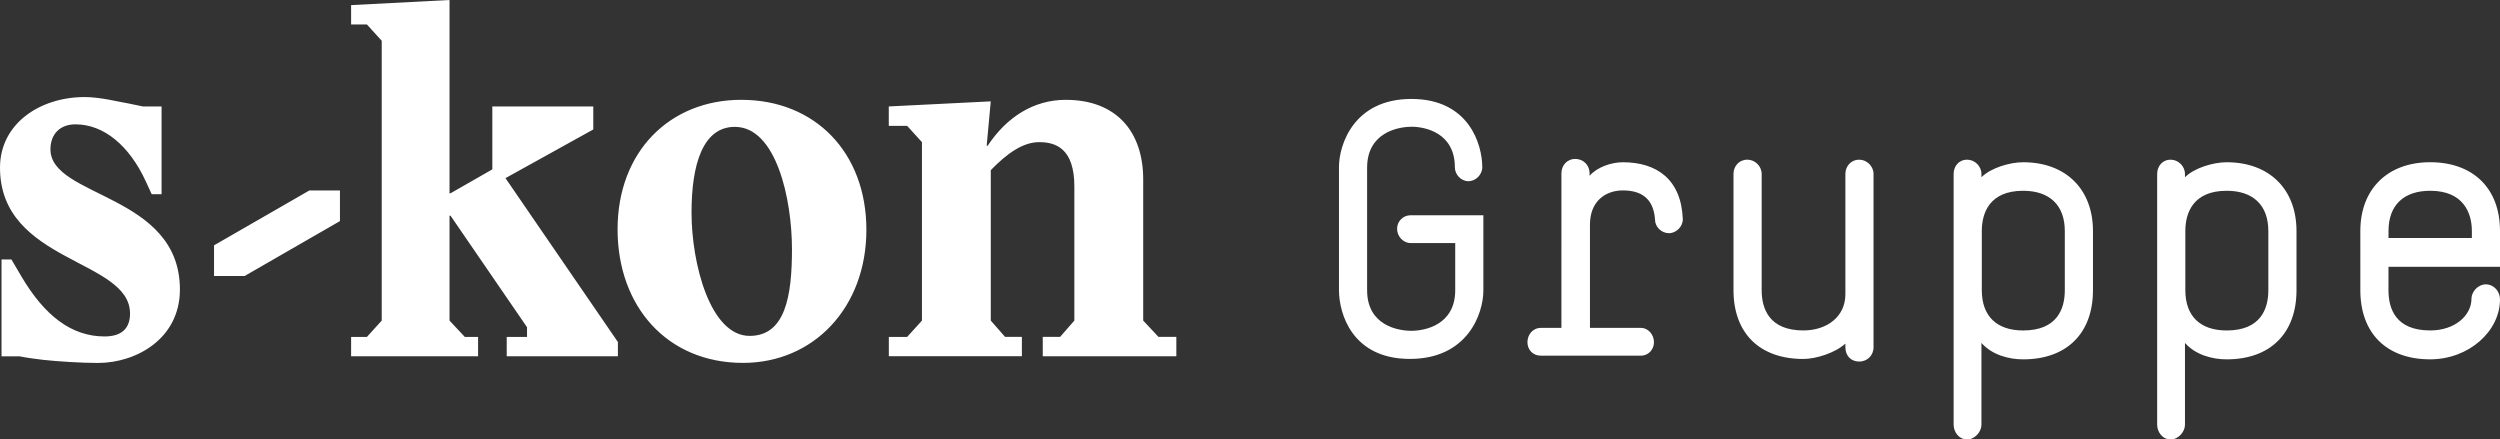 <svg xmlns="http://www.w3.org/2000/svg" width="900" height="158.2" viewBox="0 0 900 158.2"><rect x="0" y="0" width="900" height="158.2" fill="#333333" stroke="none"/><path d="M508.09 45.64c-4.87 0-15.93 2.11-15.93 14.75v44.09c0 12.64 11.05 14.61 15.93 14.61s15.79-2.1 15.79-14.61V87.5h-16.06c-2.63 0-4.87-2.37-4.87-5.14s2.24-4.87 4.87-4.87h26.19v27.11c0 8.29-5.66 24.61-26.45 24.61s-25.53-16.32-25.53-24.75V60.1c0-7.9 5.26-24.48 26.06-24.48s25.53 16.46 25.53 24.61c0 2.64-2.37 5-5 5s-4.87-2.37-4.87-5c0-12.5-10.79-14.61-15.66-14.61zm46.65 72.4h7.37V62.36c0-2.76 1.98-5.14 5-5.14s5.14 2.37 5.14 5.14v.92c2.76-3.16 7.9-4.87 11.97-4.87 12.24 0 21.06 6.19 21.59 20.54 0 2.63-2.37 5-5 5s-5-2.24-5-4.87c-.52-7.9-5.27-10.53-11.58-10.53s-11.84 3.95-11.84 12.24v37.25h18.3c2.76 0 4.74 2.5 4.74 5.14s-1.98 4.87-4.74 4.87h-35.94c-3.03 0-4.87-2.24-4.87-4.87s1.85-5.14 4.87-5.14Zm109.6 5.66c-3.82 3.43-10.66 5.53-15.14 5.53-15.79 0-25.14-9.34-25.14-24.75V62.62c0-2.77 1.97-5.14 5-5.14 2.77 0 5.14 2.37 5.14 5.14v41.86c0 6.71 2.76 14.48 15 14.48 8.56 0 15.14-5 15.14-13.03v-43.3c0-2.77 1.98-5.14 5-5.14 2.76 0 5.13 2.37 5.13 5.14v62.39c0 3.03-2.37 5.14-5.13 5.14-3.03 0-5-2.11-5-5.14zm43.84-66.21c2.77 0 5.14 2.37 5.14 5.14v1.18c3.42-3.42 10.27-5.4 15.01-5.4 15.4 0 25.14 9.74 25.14 24.75v21.33c0 15.4-9.34 24.88-25.14 24.88-5.14 0-11.19-1.58-15.01-5.92v29.48c0 2.51-2.37 5.27-5.14 5.27-3.03 0-4.87-2.76-4.87-5.27v-90.3c0-2.77 1.84-5.14 4.87-5.14m35.15 25.67c0-9.34-5.53-14.48-15-14.48-12.24 0-14.88 8.16-14.88 14.48v21.33c0 9.34 5.4 14.48 14.88 14.48 12.24 0 15-7.77 15-14.48zm38.12-25.67c2.77 0 5.14 2.37 5.14 5.14v1.18c3.42-3.42 10.27-5.4 15.01-5.4 15.4 0 25.14 9.74 25.14 24.75v21.33c0 15.4-9.34 24.88-25.14 24.88-5.14 0-11.19-1.58-15.01-5.92v29.48c0 2.51-2.37 5.27-5.14 5.27-3.03 0-4.87-2.76-4.87-5.27v-90.3c0-2.77 1.84-5.14 4.87-5.14m35.15 25.67c0-9.34-5.53-14.48-15-14.48-12.24 0-14.88 8.16-14.88 14.48v21.33c0 9.34 5.4 14.48 14.88 14.48 12.24 0 15-7.77 15-14.48zm83.4 12.9h-40.15v8.42c0 6.71 2.63 14.48 15.01 14.48 8.95 0 14.87-5.4 14.87-11.45 0-2.5 2.37-5.14 5.14-5.14 3.03 0 5.13 2.64 5.13 5.4 0 11.45-11.19 21.59-25.14 21.59-15.8 0-25.14-9.48-25.14-24.88V83.15c0-15 9.74-24.75 25.14-24.75S900 67.74 900 83.15v12.9Zm-10.13-12.9c0-6.32-2.9-14.48-15-14.48-9.48 0-15.01 5.14-15.01 14.48v2.51h30.01zM30.46 34.94c5.7 0 12.23 1.73 15.71 2.29l5.33 1.1h6.67V69.9h-3.56l-2.2-4.77c-5.87-12.66-14.98-20.37-25.26-20.37-5.69 0-8.99 3.67-8.99 9 0 17.43 46.61 15.97 46.61 50.47 0 17.62-15.6 26.43-29.54 26.43-6.06 0-14.42-.55-19.56-1.1-3.13-.37-5.87-.73-8.63-1.29H.55V93.4h3.56l3.67 6.24c8.26 13.95 17.91 21.48 29.85 21.48 7.15 0 9.18-3.86 9.18-8.26C46.8 93.21 0 94.67 0 60.35c0-15.78 14.32-25.41 30.46-25.41m236.47 1c26.44 0 44.97 18.9 44.97 46.8s-18.91 47.9-44.42 47.9c-27.17 0-45.15-20.19-45.15-48.09s18.71-46.62 44.59-46.62h.01Zm2.94 84.98c12.85 0 15.24-14.32 15.24-31.2 0-18.17-5.69-44.05-20.56-44.05-11.56 0-15.6 13.58-15.6 30.83 0 18.54 6.79 44.42 20.92 44.42m50.09.37h6.61l5.33-5.87V51.17l-5.33-5.87h-6.61v-6.98l36.71-1.83-1.47 15.97h.37c6.79-10.28 16.52-16.52 28.08-16.52 18.35 0 27.9 11.56 27.9 28.63v50.84l5.5 5.87h6.43v6.97h-48.09v-6.97h6.25l5.13-5.87V67.14c0-13.77-6.78-15.97-12.65-15.97s-11.57 4.04-17.44 10.09v54.14l5.14 5.87h6.06v6.97h-47.9v-6.97zm-197.58-41.7V68.57h-11.02L77.05 88.32v11.03h11.03zm4.02 41.7h5.69l5.33-5.88V14.68l-5.33-5.87h-5.69V1.84L161.83 0v69.58h.36l15.05-8.61V38.32h36.34v8.29l-31.61 17.52 40.47 58.99v5.14h-40.02v-6.97h7.31v-3.49l-27.54-40.15h-.36v37.76l5.5 5.88h4.78v6.97H126.4z" style="fill:#fff"/></svg>